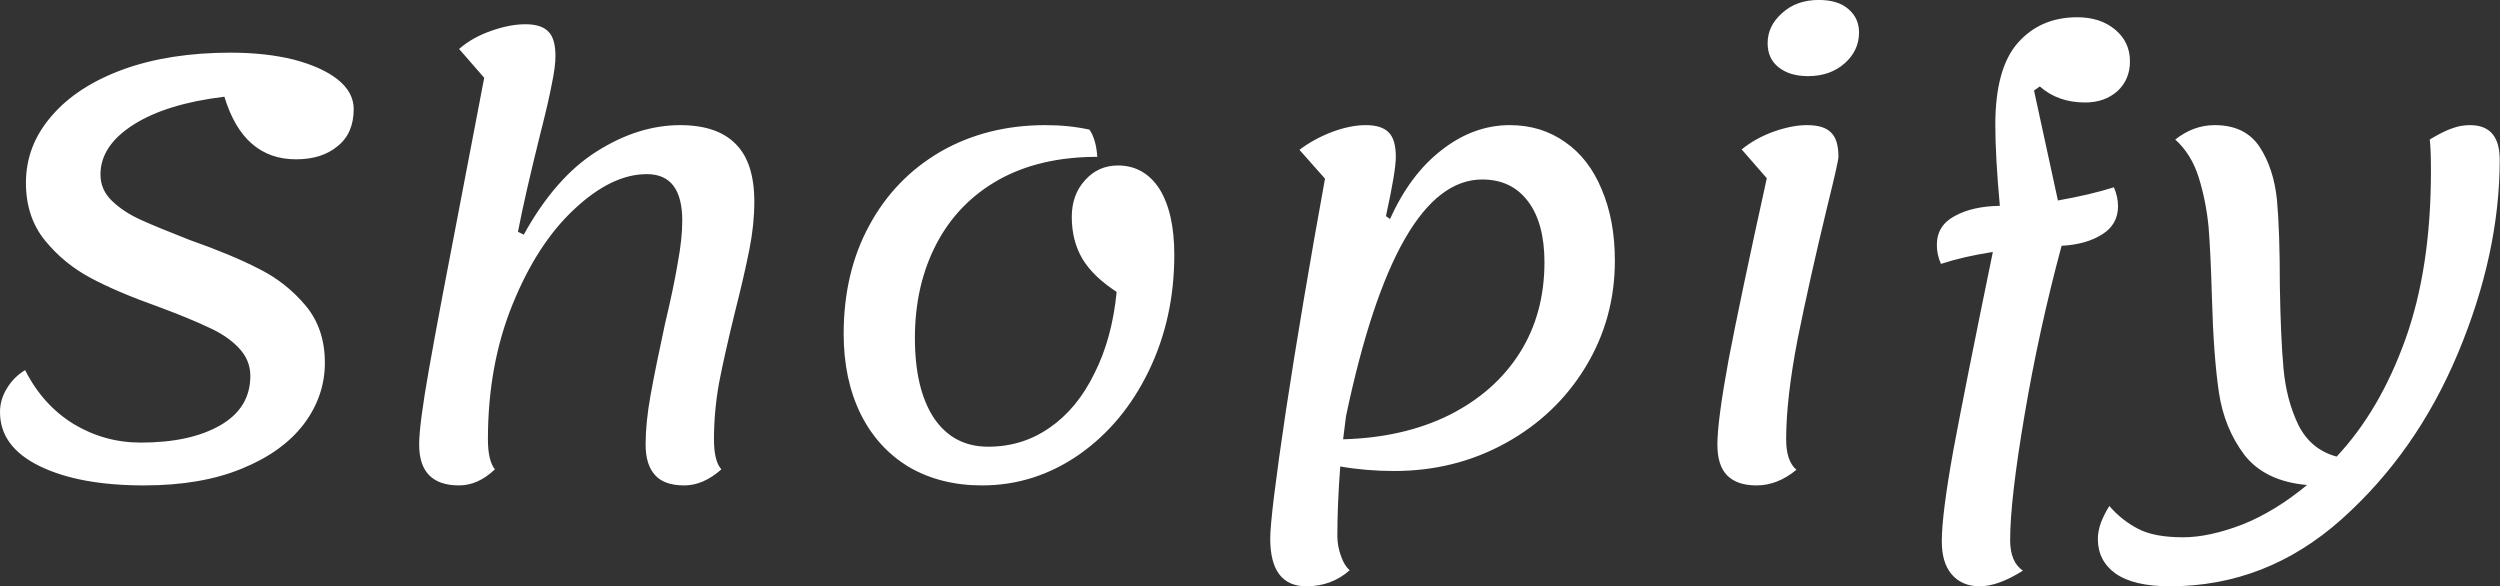 <svg data-v-423bf9ae="" xmlns="http://www.w3.org/2000/svg" viewBox="0 0 255.801 60" class="font"><rect x="0" y="0" width="255.801" height="60" fill="#333333" stroke="none"/><!----><!----><!----><g data-v-423bf9ae="" id="7197704d-0aeb-4326-b3dd-fd829853804e" fill="white" transform="matrix(4.213,0,0,4.213,-4.171,-31.138)"><path d="M4.49 19.18Q2.91 19.18 1.95 18.71Q0.99 18.24 0.99 17.40L0.99 17.40Q0.99 17.09 1.16 16.82Q1.32 16.55 1.60 16.38L1.60 16.38Q2.03 17.23 2.78 17.69Q3.53 18.14 4.41 18.14L4.41 18.14Q5.61 18.14 6.34 17.72Q7.07 17.30 7.07 16.52L7.07 16.52Q7.07 16.13 6.78 15.83Q6.50 15.54 6.05 15.34Q5.61 15.13 4.86 14.85L4.86 14.85Q3.82 14.48 3.19 14.14Q2.55 13.80 2.09 13.24Q1.62 12.67 1.62 11.83L1.62 11.83Q1.62 10.92 2.25 10.20Q2.87 9.48 4.00 9.07Q5.12 8.67 6.59 8.67L6.59 8.67Q7.45 8.67 8.13 8.84Q8.81 9.02 9.19 9.32Q9.58 9.63 9.58 10.04L9.58 10.04Q9.58 10.63 9.19 10.94Q8.81 11.26 8.18 11.26L8.18 11.26Q6.90 11.26 6.44 9.74L6.44 9.74Q5.03 9.91 4.23 10.42Q3.43 10.93 3.43 11.63L3.43 11.63Q3.43 12.00 3.71 12.27Q3.99 12.54 4.41 12.73Q4.83 12.92 5.60 13.22L5.60 13.22Q6.62 13.58 7.28 13.92Q7.94 14.25 8.41 14.81Q8.88 15.37 8.88 16.20L8.88 16.20Q8.88 17.01 8.37 17.69Q7.85 18.37 6.87 18.77Q5.88 19.18 4.49 19.18L4.49 19.18ZM12.14 19.18Q11.17 19.18 11.17 18.19L11.17 18.19Q11.17 17.70 11.41 16.35Q11.65 14.99 12.21 12.10L12.21 12.10Q12.75 9.28 12.75 9.28L12.75 9.28L12.14 8.58Q12.46 8.30 12.92 8.14Q13.37 7.98 13.75 7.98L13.75 7.98Q14.14 7.98 14.31 8.16Q14.48 8.33 14.48 8.75L14.48 8.75Q14.48 9.02 14.39 9.44Q14.31 9.87 14.11 10.65L14.11 10.65Q13.73 12.18 13.57 13.02L13.57 13.02L13.71 13.09Q14.48 11.70 15.48 11.07Q16.49 10.43 17.51 10.43L17.51 10.43Q18.41 10.43 18.86 10.89Q19.31 11.34 19.31 12.29L19.31 12.29Q19.31 12.85 19.19 13.45Q19.07 14.06 18.84 14.97L18.84 14.97Q18.58 16.03 18.45 16.71Q18.33 17.39 18.33 18.06L18.33 18.06Q18.33 18.59 18.51 18.79L18.51 18.79Q18.07 19.18 17.61 19.18L17.61 19.18Q17.12 19.18 16.90 18.93Q16.67 18.68 16.67 18.19L16.67 18.19Q16.67 17.65 16.79 16.99Q16.91 16.32 17.14 15.26L17.14 15.26Q17.35 14.38 17.45 13.78Q17.56 13.19 17.56 12.75L17.56 12.75Q17.56 11.62 16.70 11.62L16.70 11.62Q15.85 11.62 14.95 12.46Q14.04 13.30 13.44 14.78Q12.84 16.25 12.84 18.06L12.84 18.06Q12.84 18.58 13.01 18.79L13.01 18.79Q12.60 19.18 12.14 19.18L12.14 19.18ZM24.84 19.18Q23.83 19.18 23.06 18.73Q22.30 18.27 21.89 17.44Q21.48 16.60 21.48 15.50L21.48 15.50Q21.48 14.01 22.10 12.87Q22.72 11.72 23.84 11.07Q24.96 10.43 26.38 10.43L26.38 10.43Q26.96 10.43 27.45 10.54L27.45 10.54Q27.61 10.77 27.64 11.20L27.64 11.20Q26.24 11.20 25.24 11.76Q24.25 12.32 23.73 13.32Q23.21 14.32 23.21 15.60L23.21 15.60Q23.21 16.84 23.67 17.54Q24.14 18.24 24.99 18.24L24.99 18.24Q25.82 18.24 26.48 17.78Q27.15 17.32 27.57 16.46Q28 15.61 28.11 14.48L28.11 14.48Q27.54 14.11 27.28 13.68Q27.02 13.24 27.02 12.66L27.02 12.66Q27.02 12.12 27.34 11.77Q27.66 11.41 28.14 11.41L28.14 11.41Q28.78 11.41 29.15 11.98Q29.51 12.56 29.51 13.58L29.51 13.58Q29.51 15.12 28.89 16.40Q28.27 17.68 27.20 18.43Q26.12 19.18 24.84 19.18L24.84 19.18ZM37.66 10.43Q38.42 10.43 39.00 10.84Q39.58 11.24 39.89 11.99Q40.21 12.74 40.21 13.72L40.21 13.72Q40.21 15.13 39.50 16.30Q38.79 17.47 37.56 18.15Q36.33 18.83 34.85 18.83L34.85 18.83Q34.17 18.83 33.54 18.72L33.54 18.72Q33.47 19.66 33.47 20.40L33.47 20.40Q33.47 20.66 33.56 20.90Q33.64 21.13 33.77 21.24L33.77 21.24Q33.33 21.63 32.72 21.63L32.72 21.63Q31.84 21.63 31.84 20.47L31.84 20.47Q31.84 19.92 32.22 17.37Q32.61 14.81 33.17 11.73L33.17 11.73L32.55 11.03Q32.89 10.77 33.33 10.60Q33.78 10.43 34.16 10.43L34.16 10.43Q34.55 10.43 34.72 10.61Q34.89 10.78 34.89 11.20L34.89 11.20Q34.89 11.55 34.65 12.64L34.65 12.64L34.75 12.71Q35.24 11.62 36.01 11.03Q36.78 10.43 37.66 10.43L37.66 10.43ZM33.61 18.06Q35.08 18.02 36.19 17.47Q37.30 16.91 37.90 15.96Q38.50 15.01 38.50 13.76L38.50 13.76Q38.50 12.81 38.10 12.28Q37.70 11.75 36.99 11.75L36.99 11.75Q34.89 11.75 33.68 17.50L33.68 17.50L33.61 18.06ZM44.90 9.24Q44.45 9.24 44.18 9.02Q43.92 8.81 43.92 8.44L43.92 8.44Q43.92 8.02 44.27 7.71Q44.62 7.39 45.16 7.39L45.16 7.39Q45.63 7.39 45.88 7.61Q46.14 7.83 46.14 8.18L46.14 8.18Q46.14 8.62 45.79 8.93Q45.44 9.24 44.90 9.24L44.90 9.24ZM43.65 19.18Q43.18 19.18 42.94 18.94Q42.70 18.70 42.70 18.19L42.70 18.19Q42.70 17.61 42.97 16.14Q43.25 14.67 43.90 11.72L43.90 11.72L43.29 11.02Q43.62 10.75 44.06 10.59Q44.51 10.43 44.87 10.43L44.87 10.43Q45.29 10.43 45.46 10.61Q45.64 10.78 45.64 11.20L45.64 11.20Q45.64 11.31 45.37 12.40L45.37 12.40Q44.94 14.18 44.65 15.62Q44.37 17.07 44.37 18.06L44.37 18.06Q44.37 18.59 44.62 18.80L44.62 18.80Q44.16 19.18 43.65 19.18L43.65 19.18ZM51.63 9.88Q50.97 9.88 50.53 9.49L50.53 9.49L50.39 9.59L50.97 12.26Q51.76 12.12 52.33 11.94L52.33 11.94Q52.43 12.17 52.43 12.40L52.43 12.40Q52.43 12.84 52.05 13.08Q51.66 13.33 51.06 13.36L51.06 13.36Q50.51 15.40 50.16 17.47Q49.81 19.53 49.81 20.51L49.81 20.51Q49.81 21.04 50.12 21.25L50.12 21.25Q49.52 21.63 49.07 21.63L49.07 21.63Q48.64 21.63 48.39 21.34Q48.15 21.06 48.15 20.54L48.15 20.54Q48.15 19.88 48.43 18.33Q48.72 16.77 49.39 13.51L49.39 13.51Q48.68 13.62 48.13 13.80L48.13 13.80Q48.03 13.58 48.03 13.34L48.03 13.34Q48.03 12.87 48.46 12.64Q48.89 12.40 49.56 12.39L49.56 12.39Q49.45 11.19 49.45 10.42L49.45 10.42Q49.45 9.06 49.99 8.44Q50.54 7.81 51.44 7.81L51.44 7.81Q52.00 7.81 52.36 8.11Q52.72 8.41 52.72 8.88L52.72 8.88Q52.72 9.32 52.42 9.60Q52.11 9.88 51.63 9.88L51.63 9.88ZM60.98 10.43Q61.70 10.43 61.70 11.27L61.70 11.27Q61.70 13.54 60.69 15.96Q59.68 18.38 57.85 20.01Q56.03 21.63 53.69 21.63L53.69 21.63Q52.81 21.63 52.37 21.32Q51.94 21.01 51.94 20.48L51.94 20.48Q51.94 20.29 52.02 20.07Q52.11 19.85 52.22 19.68L52.22 19.68Q52.51 20.02 52.91 20.23Q53.30 20.44 54.01 20.44L54.01 20.44Q54.64 20.44 55.45 20.13Q56.25 19.81 57.02 19.17L57.02 19.17Q56.00 19.08 55.50 18.44Q55.01 17.79 54.88 16.92Q54.75 16.04 54.71 14.60L54.71 14.60Q54.68 13.54 54.63 12.91Q54.57 12.28 54.39 11.70Q54.21 11.13 53.82 10.78L53.82 10.78Q54.26 10.43 54.78 10.43L54.78 10.43Q55.52 10.43 55.87 10.96Q56.21 11.48 56.29 12.24Q56.36 13.01 56.36 14.32L56.36 14.32Q56.38 15.60 56.45 16.35Q56.52 17.11 56.81 17.71Q57.11 18.31 57.74 18.48L57.74 18.48Q58.79 17.36 59.41 15.63Q60.03 13.90 60.03 11.55L60.03 11.55Q60.03 10.98 60.00 10.78L60.00 10.78Q60.33 10.58 60.54 10.51Q60.75 10.43 60.98 10.43L60.98 10.43Z"></path></g><!----><!----></svg>